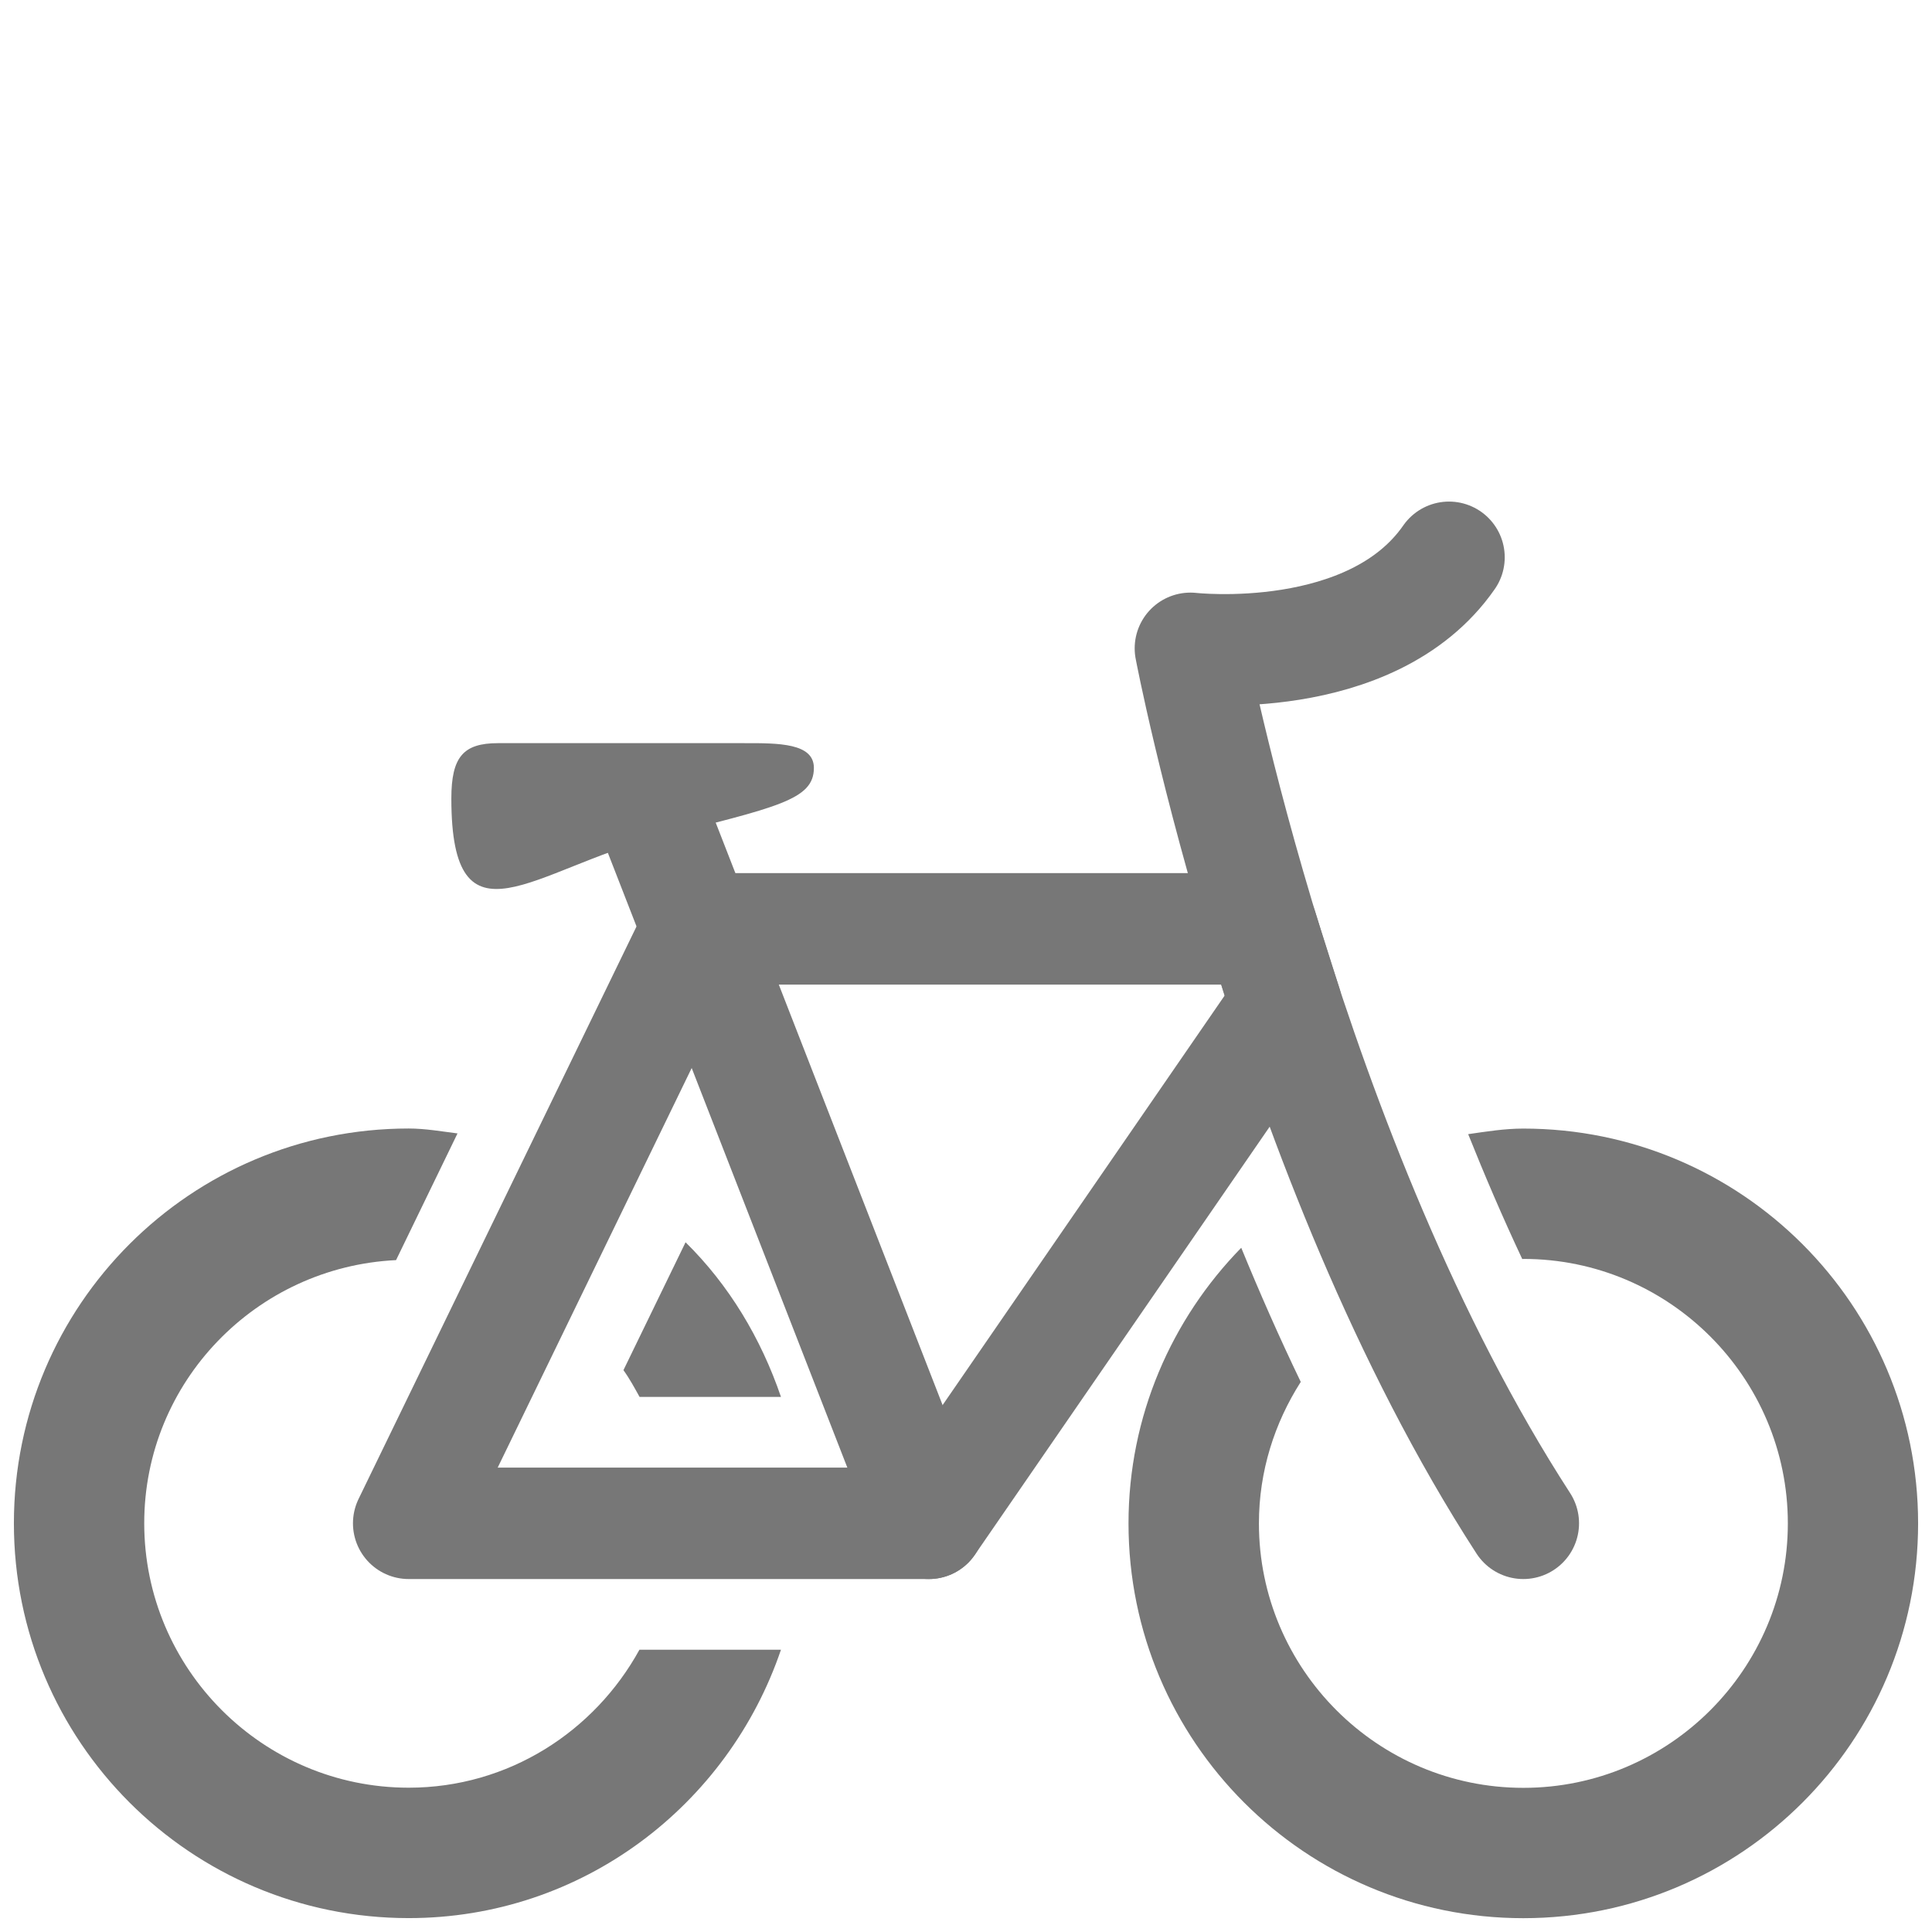 <svg width="26" height="26" viewBox="0 0 26 26" fill="none" xmlns="http://www.w3.org/2000/svg">
<g clip-path="url(#clip0)">
<path d="M12.5 20.5H5.5L9.384 12.5H16.985L17.308 13.519L12.5 20.5Z" stroke="#777777" stroke-width="1.5" stroke-miterlimit="10" stroke-linecap="round" stroke-linejoin="round"/>
<path d="M9.226 16.718L8.39 18.439C8.472 18.552 8.538 18.675 8.607 18.799H10.51C10.24 18.008 9.809 17.292 9.226 16.718Z" fill="#777777"/>
<path d="M8.606 22.2C8.001 23.302 6.842 24.058 5.5 24.058C3.538 24.058 1.941 22.461 1.941 20.499C1.941 18.596 3.448 17.049 5.33 16.958L6.157 15.253C5.939 15.226 5.725 15.187 5.5 15.187C2.565 15.187 0.187 17.565 0.187 20.5C0.187 23.435 2.565 25.813 5.5 25.813C7.836 25.813 9.798 24.295 10.51 22.201H8.606V22.2Z" fill="#777777"/>
<path d="M19.5 7.5C18.456 9.003 16.02 8.725 16.02 8.725C16.02 8.725 17.325 15.598 20.5 20.5" stroke="#777777" stroke-width="1.5" stroke-miterlimit="10" stroke-linecap="round" stroke-linejoin="round"/>
<path d="M20.5 15.188C20.246 15.188 20.003 15.228 19.758 15.263C19.982 15.822 20.222 16.383 20.486 16.944C20.491 16.944 20.496 16.942 20.501 16.942C22.463 16.942 24.06 18.539 24.06 20.501C24.06 22.463 22.463 24.06 20.501 24.06C18.539 24.06 16.942 22.463 16.942 20.501C16.942 19.799 17.153 19.148 17.505 18.597C17.215 17.995 16.95 17.392 16.704 16.792C15.768 17.75 15.187 19.056 15.187 20.501C15.187 23.436 17.565 25.814 20.5 25.814C23.435 25.814 25.813 23.436 25.813 20.501C25.813 17.566 23.435 15.188 20.5 15.188Z" fill="#777777"/>
<path d="M8.836 11.094L12.5 20.5" stroke="#777777" stroke-width="1.5" stroke-miterlimit="10" stroke-linecap="round" stroke-linejoin="round"/>
<path d="M10.953 10.334C10.953 10.766 10.458 10.862 8.836 11.271C7.202 11.682 6.074 12.844 6.074 10.746C6.074 10.187 6.234 10.001 6.703 10.001C6.99 10.001 10.016 10.001 10.016 10.001C10.478 10 10.953 10 10.953 10.334Z" fill="#777777"/>
</g>
<defs>
<clipPath id="clip0">
<rect width="26" height="26" fill="#ffffff"/>
</clipPath>
</defs>
</svg>
